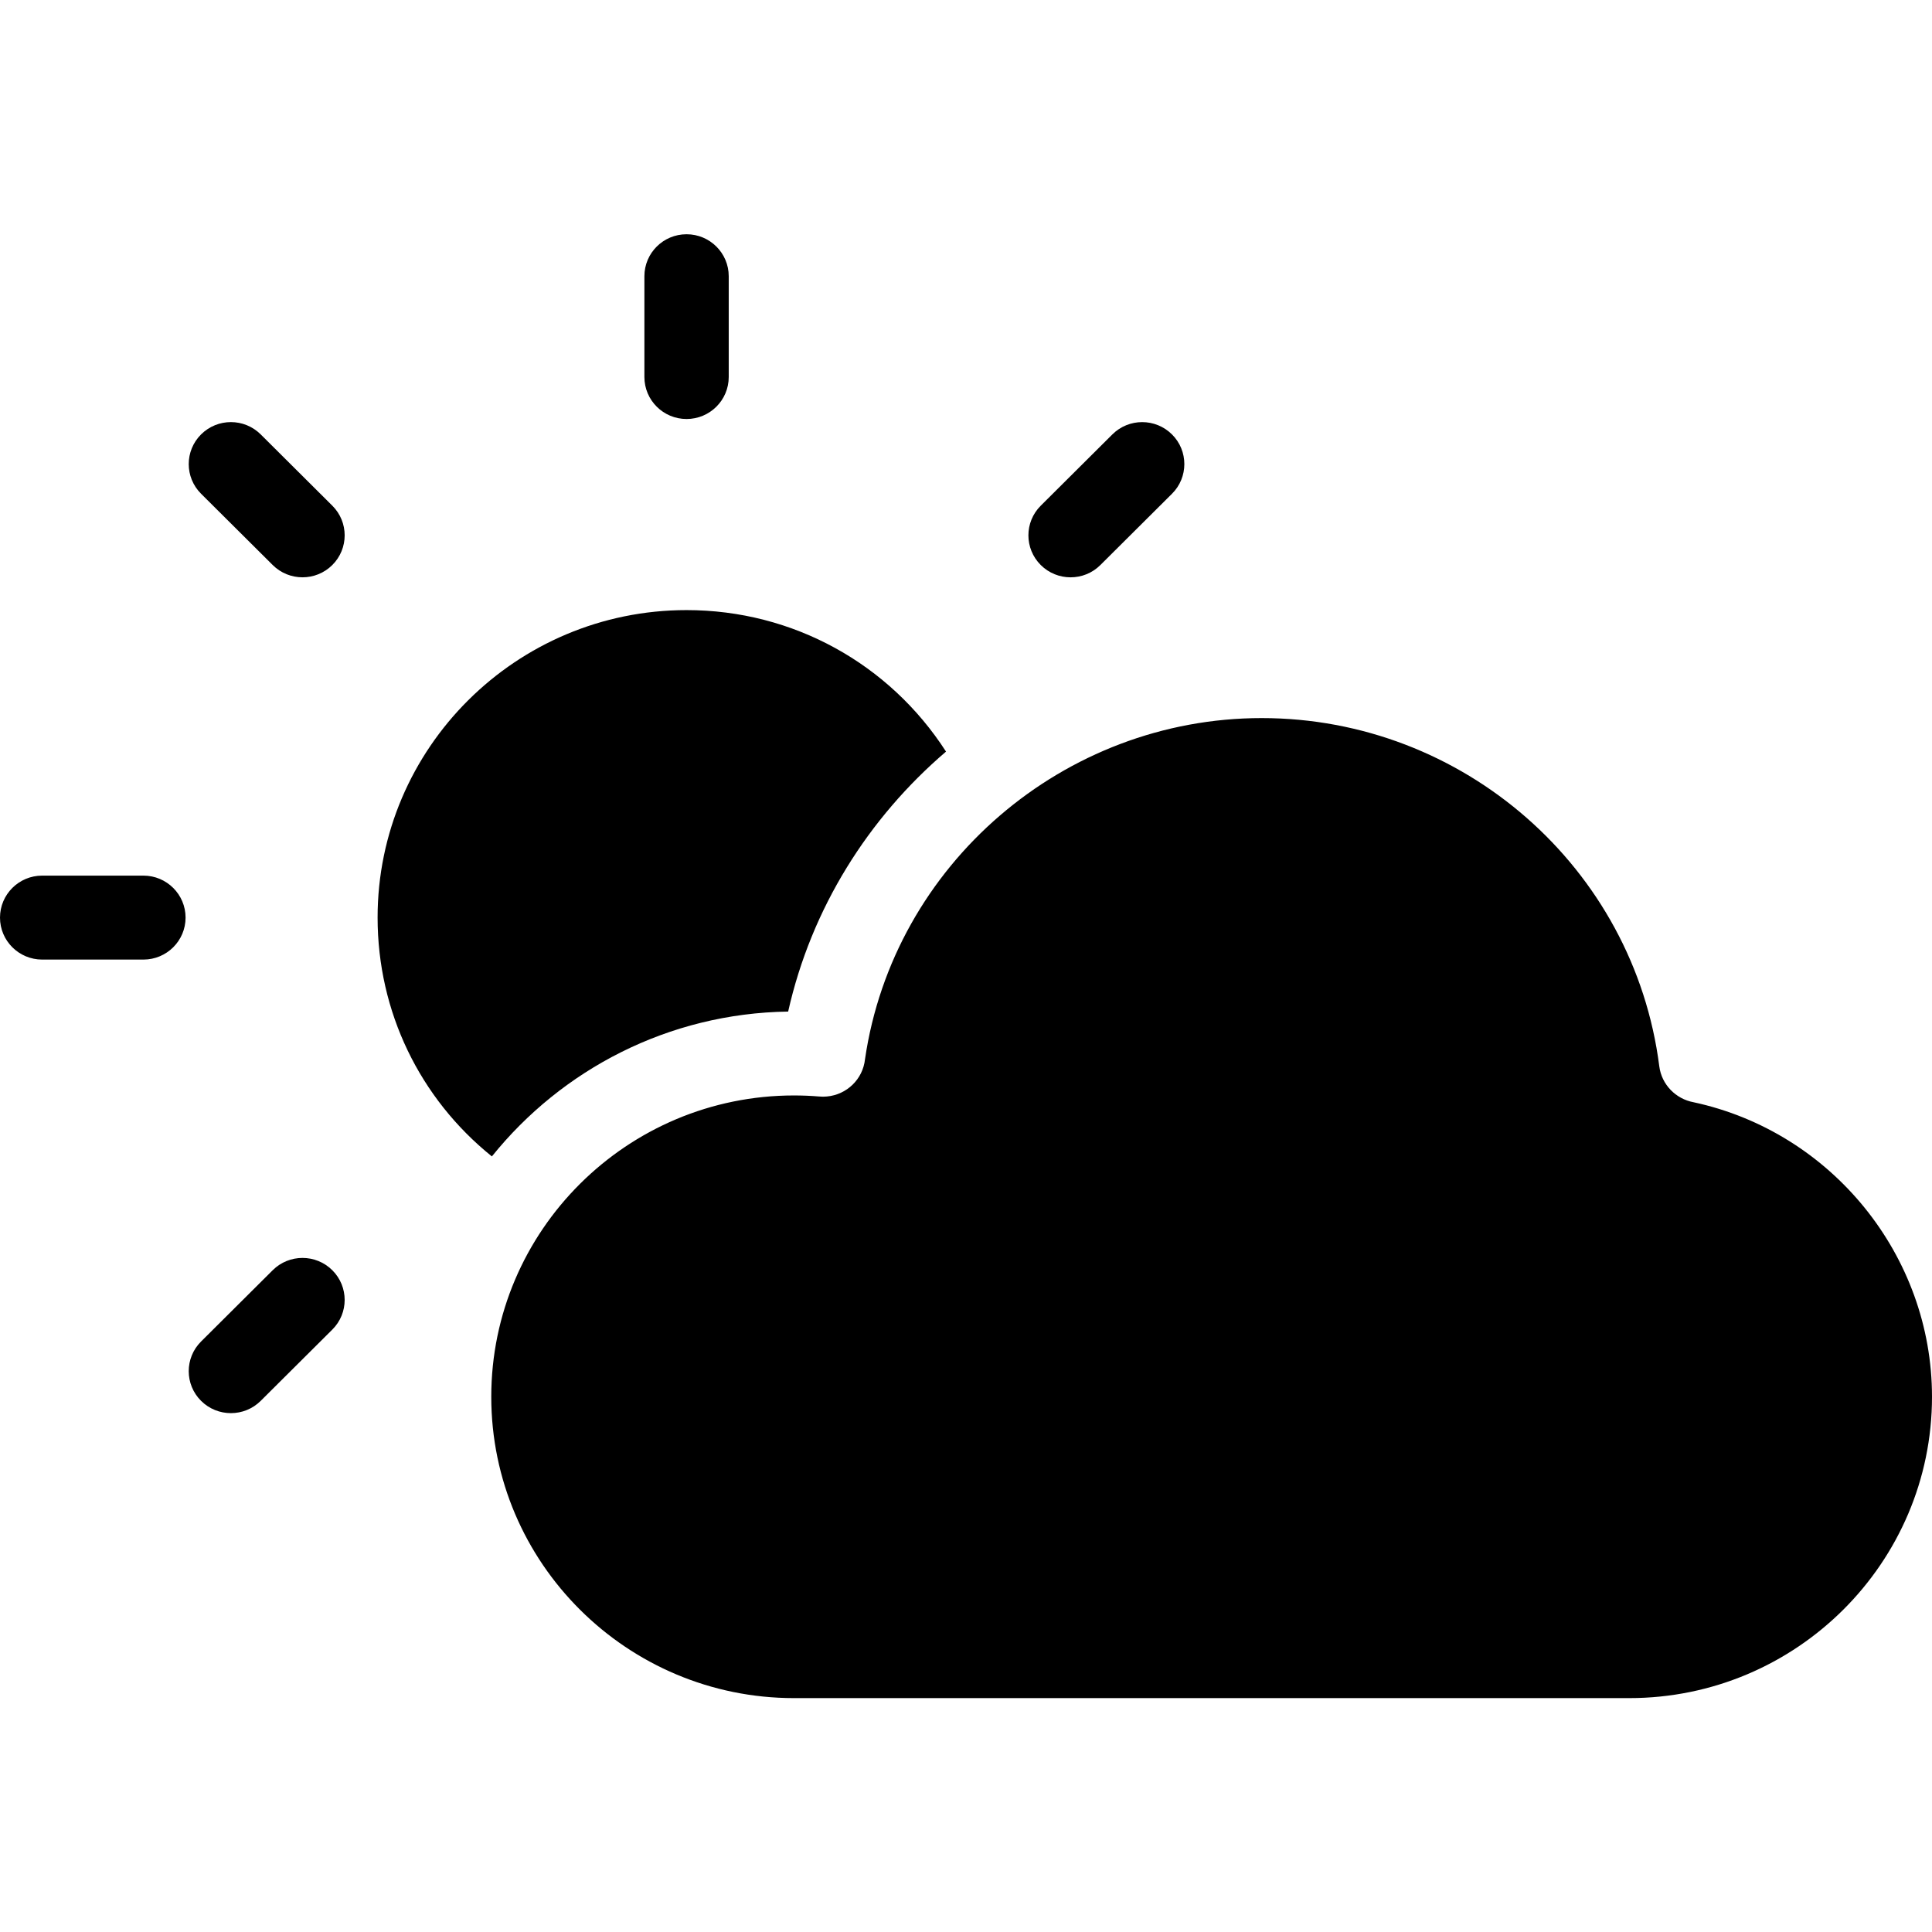 <svg width="800" height="800" viewBox="0 0 800 800" fill="none" xmlns="http://www.w3.org/2000/svg">
<style>
path {
    fill: #000;
}
@media (prefers-color-scheme: dark) {
    path {
        fill: #FFF;
    }
}
</style>
<path fill-rule="evenodd" clip-rule="evenodd" d="M112.914 525.974L83.263 555.488C76.443 562.265 76.443 573.284 83.263 580.066C86.673 583.458 91.144 585.15 95.614 585.15C100.072 585.15 104.543 583.458 107.953 580.066L137.604 550.552C144.424 543.775 144.424 532.757 137.604 525.974C130.783 519.185 119.734 519.185 112.914 525.974ZM284.291 173.5C293.926 173.5 301.751 165.712 301.751 156.114V114.379C301.751 104.775 293.926 97 284.291 97C274.649 97 266.831 104.775 266.831 114.379V156.114C266.831 165.712 274.649 173.5 284.291 173.5ZM443.306 239.057C447.776 239.057 452.235 237.364 455.645 233.966L485.295 204.458C492.116 197.681 492.116 186.657 485.295 179.881C478.469 173.091 467.426 173.091 460.605 179.881L430.954 209.395C424.134 216.172 424.134 227.177 430.954 233.966C434.364 237.364 438.836 239.057 443.306 239.057ZM674.654 703.15H328.783C259.661 703.15 203.423 647.172 203.423 578.374C203.423 509.581 259.661 453.605 328.783 453.605C332.273 453.605 335.746 453.747 339.168 454.033C340.247 454.15 341.345 454.138 342.392 454.033C350.564 453.313 357.304 446.933 358.185 438.575C369.959 358.014 440.464 297.342 522.438 297.342C605.82 297.342 676.598 359.321 687.072 441.519C688.052 449.165 693.942 455.055 701.24 456.407C758.487 468.714 800 519.941 800 578.374C800 647.174 743.762 703.15 674.653 703.15L674.654 703.15ZM156.355 379.961C156.355 309.755 213.745 252.629 284.288 252.629C328.367 252.629 368.297 274.864 391.728 311.223C359.592 338.697 335.981 376.016 326.357 418.867C276.754 419.592 232.602 442.906 203.677 478.849C173.785 454.798 156.356 418.886 156.356 379.959L156.355 379.961ZM59.381 362.575H17.46C7.825 362.575 0 370.363 0 379.961C0 389.565 7.825 397.34 17.46 397.34H59.381C69.016 397.34 76.841 389.565 76.841 379.961C76.841 370.362 69.016 362.575 59.381 362.575ZM112.915 233.961C116.326 237.359 120.796 239.052 125.266 239.052C129.725 239.052 134.195 237.359 137.605 233.961C144.426 227.172 144.426 216.166 137.605 209.39L107.954 179.876C101.134 173.086 90.085 173.086 83.264 179.876C76.444 186.653 76.444 197.677 83.264 204.453L112.915 233.961Z"/>
</svg>

